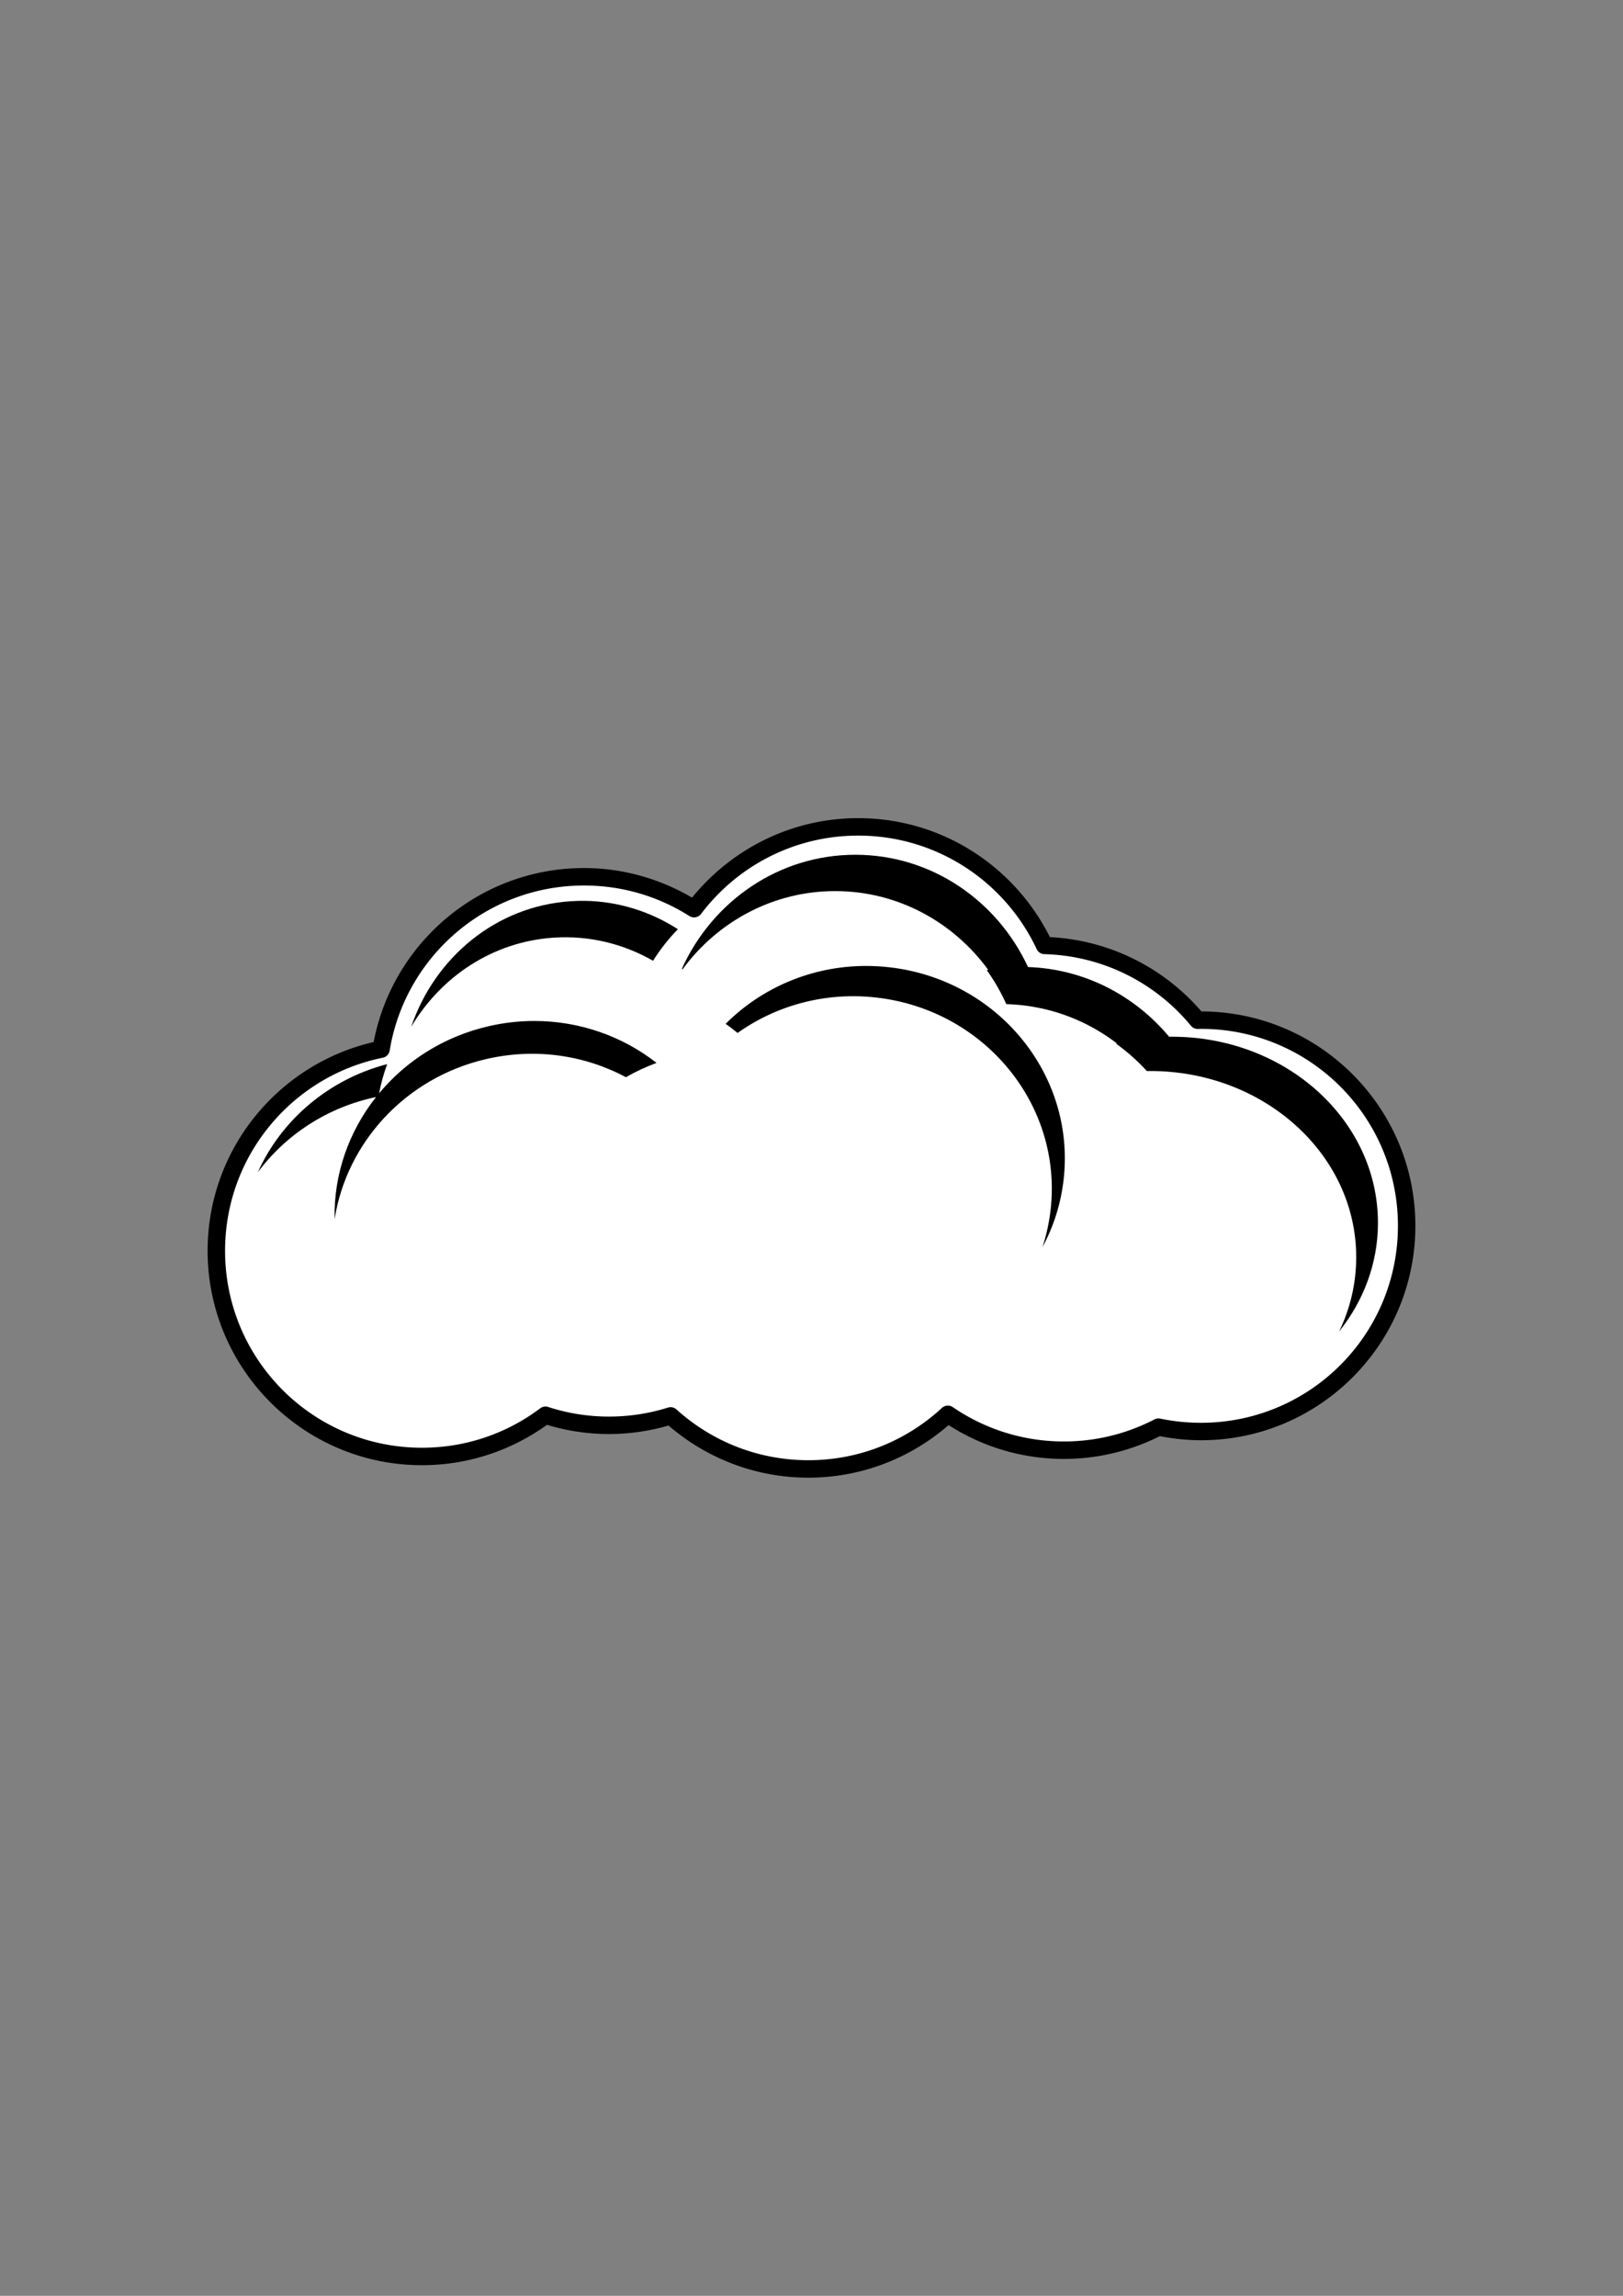 <?xml version="1.0" encoding="UTF-8" standalone="no"?>
<!-- Created with Inkscape (http://www.inkscape.org/) -->
<svg xmlns:dc="http://purl.org/dc/elements/1.1/" xmlns:cc="http://creativecommons.org/ns#" xmlns:rdf="http://www.w3.org/1999/02/22-rdf-syntax-ns#" xmlns:svg="http://www.w3.org/2000/svg" xmlns="http://www.w3.org/2000/svg" version="1.1" width="744.094" height="1052.362" id="svg5105">
  <rect width="100%" height="100%" fill="#808080" stroke="none"/>
  <defs id="defs5107"/>
  <g id="layer1">
    <g transform="translate(-982.173,475.04)" id="g5030">
      <path d="m 1375.673,-95.999 c -30.735,0 -58.037,14.71 -75.25,37.469 -14.594,-9.268 -31.901,-14.625 -50.469,-14.625 -46.876,0 -85.768,34.216 -93.062,79.031 -43.073,8.707 -75.531,46.765 -75.531,92.406 0,52.073 42.24,94.281 94.312,94.281 21.236,0 40.832,-7.028 56.594,-18.875 9.168,2.973 18.936,4.594 29.094,4.594 9.833,0 19.338,-1.52 28.25,-4.312 16.72,15.104 38.881,24.312 63.188,24.312 24.68,0 47.163,-9.479 63.969,-25 15.139,10.36 33.459,16.406 53.188,16.406 15.658,0 30.411,-3.809 43.406,-10.562 6.274,1.315 12.773,2 19.438,2 52.072,0 94.281,-42.209 94.281,-94.281 0,-52.073 -42.209,-94.281 -94.281,-94.281 -0.511,0 -1.022,0.023 -1.531,0.031 -16.788,-20.342 -41.934,-33.528 -70.188,-34.281 -15.041,-32.094 -47.62,-54.312 -85.406,-54.312 z" id="path3962" style="fill:#ffffff;fill-opacity:1;stroke:none"/>
      <path d="m 1375.642,-100.015 c -30.771,0 -58.169,14.271 -76.188,36.438 -14.565,-8.532 -31.45,-13.562 -49.531,-13.562 -47.894,0 -87.757,34.34 -96.437,79.75 -43.6,10.064 -76.125,49.079 -76.125,95.688 0,54.234 44.047,98.281 98.281,98.281 21.379,0 41.177,-6.893 57.312,-18.5 9.004,2.718 18.524,4.219 28.406,4.219 9.481,0 18.632,-1.397 27.312,-3.906 17.215,14.849 39.623,23.906 64.125,23.906 24.599,0 47.043,-9.142 64.281,-24.094 15.27,9.771 33.384,15.5 52.844,15.5 15.814,0 30.753,-3.79 44,-10.438 6.124,1.192 12.418,1.875 18.875,1.875 54.234,0 98.281,-44.047 98.281,-98.281 0,-54.171 -43.947,-98.179 -98.094,-98.281 -16.996,-19.749 -41.732,-32.652 -69.469,-34.063 -16.121,-32.276 -49.386,-54.531 -87.875,-54.531 z m 0,8 c 36.216,0 67.413,21.306 81.812,52.031 a 4,4 0 0 0 3.531,2.312 c 27.061,0.73 51.114,13.336 67.187,32.813 a 4,4 0 0 0 3.156,1.469 c 0.588,-0.009 1.078,-0.031 1.469,-0.031 49.911,0 90.281,40.37 90.281,90.281 0,49.911 -40.37,90.281 -90.281,90.281 -6.401,0 -12.648,-0.645 -18.656,-1.906 a 4,4 0 0 0 -2.656,0.344 c -12.438,6.46 -26.563,10.125 -41.563,10.125 -18.918,0 -36.434,-5.82 -50.937,-15.75 a 4,4 0 0 0 -4.969,0.375 c -16.101,14.874 -37.56,23.969 -61.219,23.969 -23.295,0 -44.485,-8.815 -60.5,-23.281 a 4,4 0 0 0 -3.875,-0.844 c -8.54,2.679 -17.63,4.125 -27.062,4.125 -9.739,0 -19.093,-1.557 -27.875,-4.406 a 4,4 0 0 0 -3.656,0.625 c -15.096,11.346 -33.835,18.062 -54.188,18.062 -49.911,0 -90.281,-40.37 -90.281,-90.281 0,-43.755 31.062,-80.174 72.312,-88.5 a 4,4 0 0 0 3.156,-3.25 c 6.985,-42.909 44.165,-75.687 89.094,-75.687 17.796,0 34.339,5.127 48.313,14 a 4,4 0 0 0 5.344,-0.969 c 16.486,-21.809 42.597,-35.906 72.062,-35.906 z" id="path4283" style="font-size:medium;font-style:normal;font-variant:normal;font-weight:normal;font-stretch:normal;text-indent:0;text-align:start;text-decoration:none;line-height:normal;letter-spacing:normal;word-spacing:normal;text-transform:none;direction:ltr;block-progression:tb;writing-mode:lr-tb;text-anchor:start;baseline-shift:baseline;color:#000000;fill:#000000;fill-opacity:1;fill-rule:nonzero;stroke:none;stroke-width:8;marker:none;visibility:visible;display:inline;overflow:visible;enable-background:accumulate;font-family:Sans;-inkscape-font-specification:Sans"/>
      <path d="m 1374.329,-83.234 c -35.258,0 -65.632,21.442 -79.562,52.312 0.107,0.07 0.205,0.149 0.312,0.219 16.009,-21.79 41.405,-35.875 70,-35.875 28.683,0 54.152,14.184 70.156,36.094 -0.219,0.039 -0.438,0.084 -0.656,0.125 3.463,4.859 6.467,10.076 8.969,15.594 5.421,0.151 10.733,0.803 15.875,1.906 0.157,0.032 0.312,0.061 0.469,0.094 12.648,2.788 24.298,8.326 34.344,16 -0.134,0.033 -0.273,0.06 -0.406,0.094 5.196,3.728 9.935,7.974 14.156,12.594 0.51,-0.007 1.019,-0.031 1.531,-0.031 52.164,0 94.438,38.201 94.438,85.313 0,12.126 -2.794,23.649 -7.844,34.094 11.194,-14.02 17.812,-31.208 17.812,-49.813 0,-47.112 -42.273,-85.312 -94.437,-85.312 -0.426,0 -0.857,0.026 -1.281,0.031 -15.792,-18.911 -38.852,-31.105 -64.719,-31.969 -14.102,-30.408 -44.229,-51.469 -79.156,-51.469 z m -123.938,21.125 c -2.21,-0.036 -4.414,0.038 -6.656,0.188 -34.258,2.277 -62.254,25.821 -73.063,57.594 13.681,-23.059 37.392,-39.05 65.313,-40.906 16.436,-1.092 32.103,2.861 45.594,10.594 3.277,-5.24 7.114,-10.086 11.375,-14.469 -12.492,-8.032 -27.094,-12.748 -42.562,-13 z m 128.625,29.844 c -24.869,0.066 -47.757,10.099 -64.156,26.531 1.869,1.342 3.715,2.717 5.469,4.188 17.623,-12.541 39.981,-18.892 63.5,-16.25 49.606,5.573 85.433,49.041 80.031,97.125 -0.672,5.979 -1.932,11.774 -3.75,17.281 5.097,-9.403 8.458,-19.901 9.719,-31.125 5.402,-48.084 -30.425,-91.583 -80.031,-97.156 -3.62,-0.407 -7.229,-0.603 -10.781,-0.594 z m -151.938,25.219 c -6.932,0.005 -13.973,0.799 -21.031,2.438 -20.465,4.75 -37.743,15.896 -50.062,30.719 0.863,-4.601 2.119,-9.052 3.687,-13.375 -26.664,6.956 -48.436,25.436 -59.312,49.594 12.852,-17.277 31.994,-29.865 54.219,-34.5 -12.477,15.784 -19.475,35.483 -19,56 5.42,-34.771 32.129,-64.74 69.469,-73.406 22.698,-5.268 45.308,-1.736 64.094,8.312 4.414,-2.546 9.125,-4.739 14.031,-6.562 -15.57,-12.217 -35.298,-19.233 -56.094,-19.219 z" id="path3981" style="fill:#000000;fill-opacity:1;stroke:none"/>
    </g>
  </g>
</svg>
